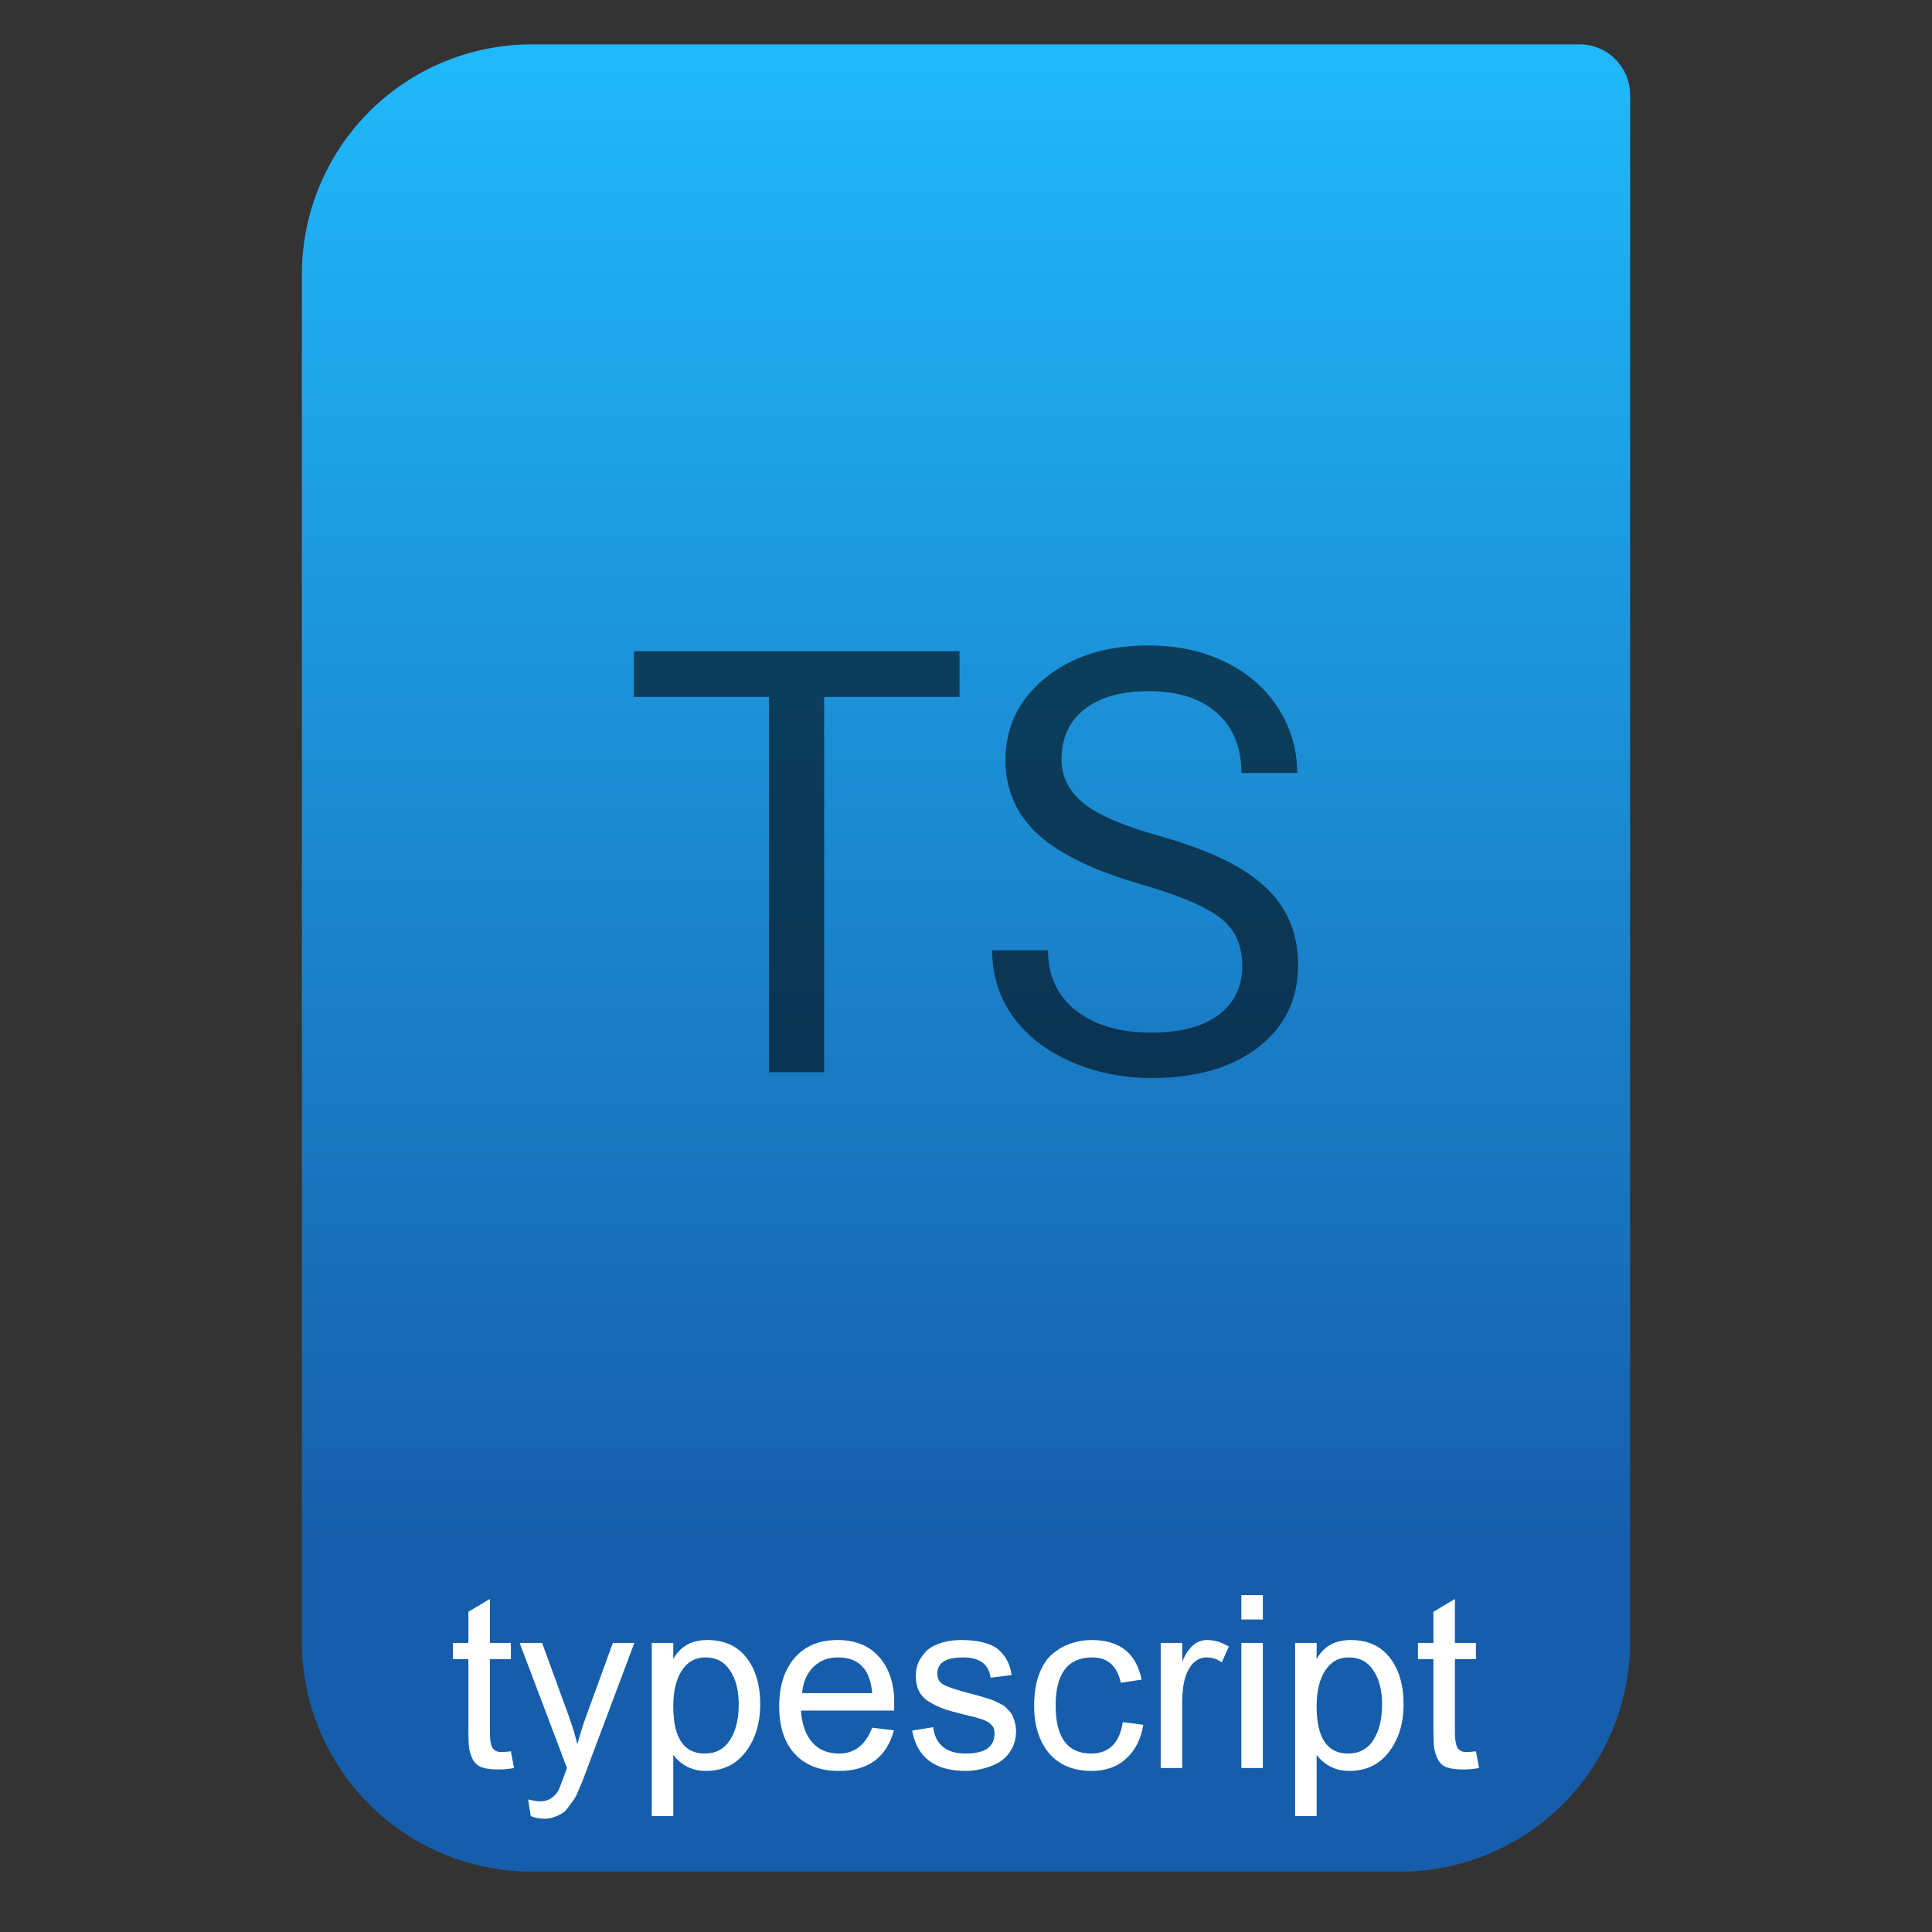 <?xml version="1.0" encoding="UTF-8" standalone="no"?><!DOCTYPE svg PUBLIC "-//W3C//DTD SVG 1.1//EN" "http://www.w3.org/Graphics/SVG/1.1/DTD/svg11.dtd"><svg width="100%" height="100%" viewBox="0 0 64 64" version="1.1" xmlns="http://www.w3.org/2000/svg" xmlns:xlink="http://www.w3.org/1999/xlink" xml:space="preserve" xmlns:serif="http://www.serif.com/" style="fill-rule:evenodd;clip-rule:evenodd;stroke-linejoin:round;stroke-miterlimit:2;"><rect x="0" y="0" width="64" height="64" fill="#333333" stroke="none"/><path d="M54,3.146c0,-0.926 -0.751,-1.677 -1.677,-1.677c-5.634,0 -24.122,0 -34.705,0c-2.02,0 -3.958,0.803 -5.387,2.231c-1.428,1.429 -2.231,3.367 -2.231,5.387c0,11.626 0,33.669 0,45.295c0,2.02 0.803,3.958 2.231,5.387c1.429,1.428 3.367,2.231 5.387,2.231c8.06,0 20.704,0 28.764,0c2.02,0 3.958,-0.803 5.387,-2.231c1.428,-1.429 2.231,-3.367 2.231,-5.387c0,-14.185 0,-43.877 0,-51.236Z" style="fill:url(#_Linear1);"/><g><g><path d="M16.228,57.392c0,0.229 0.026,0.395 0.08,0.496c0.058,0.101 0.16,0.152 0.304,0.152c0.032,0 0.082,-0.003 0.152,-0.008c0.074,-0.011 0.128,-0.016 0.16,-0.016l0.104,0.552c-0.166,0.032 -0.344,0.048 -0.536,0.048c-0.219,0 -0.398,-0.024 -0.536,-0.072c-0.134,-0.053 -0.232,-0.141 -0.296,-0.264c-0.059,-0.123 -0.099,-0.248 -0.12,-0.376c-0.016,-0.133 -0.024,-0.317 -0.024,-0.552l0,-2.392l-0.512,0l0,-0.536l0.512,0l0,-1.032l0.712,-0.424l0,1.456l0.696,0l0,0.536l-0.696,0l0,2.432Z" style="fill:#fff;fill-rule:nonzero;"/><path d="M17.582,60.16l-0.088,-0.552c0.171,0.043 0.307,0.064 0.408,0.064c0.15,0 0.28,-0.043 0.392,-0.128c0.112,-0.085 0.192,-0.189 0.24,-0.312c0.155,-0.405 0.238,-0.627 0.248,-0.664l-1.568,-4.144l0.744,0l0.872,2.392c0.123,0.336 0.222,0.659 0.296,0.968c0.107,-0.389 0.206,-0.704 0.296,-0.944l0.88,-2.416l0.712,0l-1.584,4.216c-0.069,0.187 -0.112,0.301 -0.128,0.344c-0.016,0.043 -0.058,0.144 -0.128,0.304c-0.069,0.165 -0.122,0.272 -0.16,0.32c-0.037,0.053 -0.096,0.133 -0.176,0.24c-0.08,0.112 -0.154,0.187 -0.224,0.224c-0.069,0.043 -0.154,0.083 -0.256,0.12c-0.101,0.037 -0.208,0.056 -0.32,0.056c-0.16,0 -0.312,-0.029 -0.456,-0.088l0,0Z" style="fill:#fff;fill-rule:nonzero;"/><path d="M25.183,56.456c0,0.635 -0.163,1.163 -0.488,1.584c-0.32,0.416 -0.758,0.624 -1.312,0.624c-0.443,0 -0.803,-0.176 -1.08,-0.528l0,2.024l-0.712,0l0,-5.736l0.712,0l0,0.536c0.229,-0.421 0.605,-0.632 1.128,-0.632c0.56,0 0.992,0.195 1.296,0.584c0.304,0.389 0.456,0.904 0.456,1.544Zm-1.816,-1.552c-0.336,0 -0.598,0.147 -0.784,0.44c-0.187,0.288 -0.28,0.68 -0.28,1.176c0,1.045 0.346,1.568 1.04,1.568c0.368,0 0.648,-0.149 0.84,-0.448c0.192,-0.299 0.288,-0.693 0.288,-1.184c0,-0.464 -0.096,-0.837 -0.288,-1.12c-0.187,-0.288 -0.459,-0.432 -0.816,-0.432Z" style="fill:#fff;fill-rule:nonzero;"/><path d="M26.532,56.664c0.027,0.432 0.147,0.779 0.36,1.04c0.219,0.256 0.52,0.384 0.904,0.384c0.512,0 0.877,-0.285 1.096,-0.856l0.72,0.088c-0.245,0.896 -0.853,1.344 -1.824,1.344c-0.624,0 -1.109,-0.187 -1.456,-0.56c-0.347,-0.373 -0.52,-0.901 -0.52,-1.584c0,-0.667 0.168,-1.197 0.504,-1.592c0.341,-0.4 0.819,-0.6 1.432,-0.6c0.555,0 0.995,0.168 1.32,0.504c0.325,0.331 0.509,0.787 0.552,1.368l0,0.464l-3.088,0Zm0.04,-0.576l2.32,0c-0.064,-0.789 -0.44,-1.184 -1.128,-1.184c-0.347,0 -0.627,0.112 -0.84,0.336c-0.208,0.219 -0.325,0.501 -0.352,0.848Z" style="fill:#fff;fill-rule:nonzero;"/><path d="M31.921,56.792c-0.267,-0.064 -0.477,-0.123 -0.632,-0.176c-0.155,-0.053 -0.315,-0.128 -0.48,-0.224c-0.165,-0.096 -0.285,-0.216 -0.36,-0.36c-0.075,-0.144 -0.112,-0.317 -0.112,-0.52c0,-0.133 0.021,-0.261 0.064,-0.384c0.048,-0.128 0.125,-0.253 0.232,-0.376c0.107,-0.128 0.264,-0.229 0.472,-0.304c0.213,-0.08 0.464,-0.12 0.752,-0.12c0.299,0 0.555,0.032 0.768,0.096c0.213,0.059 0.379,0.147 0.496,0.264c0.117,0.117 0.205,0.237 0.264,0.36c0.059,0.123 0.101,0.269 0.128,0.44l-0.696,0.088c-0.064,-0.448 -0.368,-0.672 -0.912,-0.672c-0.571,0 -0.856,0.179 -0.856,0.536c0,0.16 0.061,0.277 0.184,0.352c0.123,0.075 0.352,0.157 0.688,0.248c0.048,0.011 0.136,0.035 0.264,0.072c0.133,0.032 0.221,0.056 0.264,0.072c0.048,0.011 0.128,0.035 0.24,0.072c0.112,0.032 0.189,0.059 0.232,0.08c0.048,0.021 0.115,0.053 0.2,0.096c0.091,0.043 0.155,0.083 0.192,0.12c0.037,0.037 0.083,0.085 0.136,0.144c0.053,0.059 0.091,0.12 0.112,0.184c0.027,0.059 0.048,0.128 0.064,0.208c0.021,0.08 0.032,0.165 0.032,0.256c0,0.251 -0.059,0.467 -0.176,0.648c-0.112,0.181 -0.259,0.32 -0.44,0.416c-0.176,0.091 -0.352,0.155 -0.528,0.192c-0.176,0.043 -0.349,0.064 -0.52,0.064c-1.024,0 -1.616,-0.445 -1.776,-1.336l0.696,-0.112c0.075,0.581 0.435,0.872 1.08,0.872c0.635,0 0.952,-0.221 0.952,-0.664c0,-0.048 -0.005,-0.091 -0.016,-0.128c-0.005,-0.043 -0.021,-0.08 -0.048,-0.112c-0.027,-0.032 -0.051,-0.059 -0.072,-0.08c-0.021,-0.027 -0.056,-0.051 -0.104,-0.072c-0.048,-0.027 -0.088,-0.045 -0.12,-0.056c-0.027,-0.016 -0.075,-0.032 -0.144,-0.048c-0.069,-0.021 -0.123,-0.037 -0.16,-0.048c-0.032,-0.011 -0.091,-0.024 -0.176,-0.04c-0.085,-0.021 -0.147,-0.037 -0.184,-0.048l0,0Z" style="fill:#fff;fill-rule:nonzero;"/><path d="M34.257,56.504c0,-0.416 0.059,-0.773 0.176,-1.072c0.118,-0.299 0.272,-0.523 0.464,-0.672c0.198,-0.155 0.4,-0.264 0.608,-0.328c0.208,-0.069 0.427,-0.104 0.656,-0.104c0.928,0 1.48,0.437 1.656,1.312l-0.688,0.104c-0.122,-0.56 -0.437,-0.84 -0.944,-0.84c-0.81,0 -1.216,0.531 -1.216,1.592c0,1.061 0.392,1.592 1.176,1.592c0.592,0 0.942,-0.347 1.048,-1.04l0.68,0.088c-0.074,0.464 -0.261,0.835 -0.56,1.112c-0.293,0.277 -0.677,0.416 -1.152,0.416c-0.602,0 -1.072,-0.195 -1.408,-0.584c-0.33,-0.395 -0.496,-0.92 -0.496,-1.576Z" style="fill:#fff;fill-rule:nonzero;"/><path d="M38.45,58.568l0,-4.144l0.712,0l0,0.624c0.197,-0.48 0.472,-0.72 0.824,-0.72c0.24,0 0.48,0.072 0.72,0.216l-0.232,0.52c-0.16,-0.107 -0.331,-0.16 -0.512,-0.16c-0.235,0 -0.427,0.125 -0.576,0.376c-0.15,0.251 -0.224,0.624 -0.224,1.12l0,2.168l-0.712,0Z" style="fill:#fff;fill-rule:nonzero;"/><path d="M41.122,53.648l0,-0.808l0.712,0l0,0.808l-0.712,0Zm0,4.92l0,-4.144l0.712,0l0,4.144l-0.712,0Z" style="fill:#fff;fill-rule:nonzero;"/><path d="M46.495,56.456c0,0.635 -0.162,1.163 -0.488,1.584c-0.32,0.416 -0.757,0.624 -1.312,0.624c-0.442,0 -0.802,-0.176 -1.08,-0.528l0,2.024l-0.712,0l0,-5.736l0.712,0l0,0.536c0.23,-0.421 0.606,-0.632 1.128,-0.632c0.56,0 0.992,0.195 1.296,0.584c0.304,0.389 0.456,0.904 0.456,1.544Zm-1.816,-1.552c-0.336,0 -0.597,0.147 -0.784,0.44c-0.186,0.288 -0.28,0.68 -0.28,1.176c0,1.045 0.347,1.568 1.04,1.568c0.368,0 0.648,-0.149 0.84,-0.448c0.192,-0.299 0.288,-0.693 0.288,-1.184c0,-0.464 -0.096,-0.837 -0.288,-1.12c-0.186,-0.288 -0.458,-0.432 -0.816,-0.432Z" style="fill:#fff;fill-rule:nonzero;"/><path d="M48.196,57.392c0,0.229 0.027,0.395 0.08,0.496c0.059,0.101 0.16,0.152 0.304,0.152c0.032,0 0.083,-0.003 0.152,-0.008c0.075,-0.011 0.128,-0.016 0.16,-0.016l0.104,0.552c-0.165,0.032 -0.344,0.048 -0.536,0.048c-0.218,0 -0.397,-0.024 -0.536,-0.072c-0.133,-0.053 -0.232,-0.141 -0.296,-0.264c-0.058,-0.123 -0.098,-0.248 -0.12,-0.376c-0.016,-0.133 -0.024,-0.317 -0.024,-0.552l0,-2.392l-0.512,0l0,-0.536l0.512,0l0,-1.032l0.712,-0.424l0,1.456l0.696,0l0,0.536l-0.696,0l0,2.432Z" style="fill:#fff;fill-rule:nonzero;"/></g><g><path d="M31.785,23.087l-4.483,0l0,12.431l-1.829,0l0,-12.431l-4.473,0l0,-1.514l10.785,0l0,1.514Z" style="fill-opacity:0.58;fill-rule:nonzero;"/><path d="M37.828,29.303c-1.577,-0.454 -2.726,-1.009 -3.448,-1.667c-0.715,-0.664 -1.073,-1.481 -1.073,-2.452c0,-1.098 0.438,-2.005 1.313,-2.72c0.881,-0.721 2.024,-1.082 3.428,-1.082c0.958,0 1.811,0.185 2.558,0.555c0.753,0.371 1.334,0.881 1.743,1.533c0.415,0.651 0.622,1.363 0.622,2.136l-1.848,0c0,-0.843 -0.268,-1.504 -0.805,-1.983c-0.536,-0.485 -1.293,-0.728 -2.27,-0.728c-0.906,0 -1.615,0.201 -2.126,0.603c-0.504,0.396 -0.757,0.949 -0.757,1.657c0,0.569 0.24,1.051 0.719,1.447c0.485,0.389 1.306,0.747 2.461,1.072c1.162,0.326 2.069,0.687 2.72,1.083c0.658,0.389 1.143,0.846 1.456,1.369c0.319,0.524 0.479,1.14 0.479,1.849c0,1.13 -0.441,2.037 -1.322,2.72c-0.881,0.677 -2.059,1.015 -3.534,1.015c-0.958,0 -1.852,-0.182 -2.682,-0.546c-0.83,-0.37 -1.471,-0.875 -1.925,-1.513c-0.447,-0.639 -0.67,-1.363 -0.67,-2.174l1.848,0c0,0.843 0.31,1.51 0.929,2.001c0.626,0.486 1.459,0.728 2.5,0.728c0.971,0 1.715,-0.198 2.232,-0.593c0.517,-0.396 0.776,-0.936 0.776,-1.619c0,-0.683 -0.24,-1.21 -0.719,-1.58c-0.479,-0.377 -1.347,-0.748 -2.605,-1.111Z" style="fill-opacity:0.58;fill-rule:nonzero;"/></g></g><defs><linearGradient id="_Linear1" x1="0" y1="0" x2="1" y2="0" gradientUnits="userSpaceOnUse" gradientTransform="matrix(3.03829e-15,-49.619,49.619,3.03829e-15,250.77,51.088)"><stop offset="0" style="stop-color:#165eab;stop-opacity:1"/><stop offset="1" style="stop-color:#20b9fa;stop-opacity:1"/></linearGradient></defs></svg>
